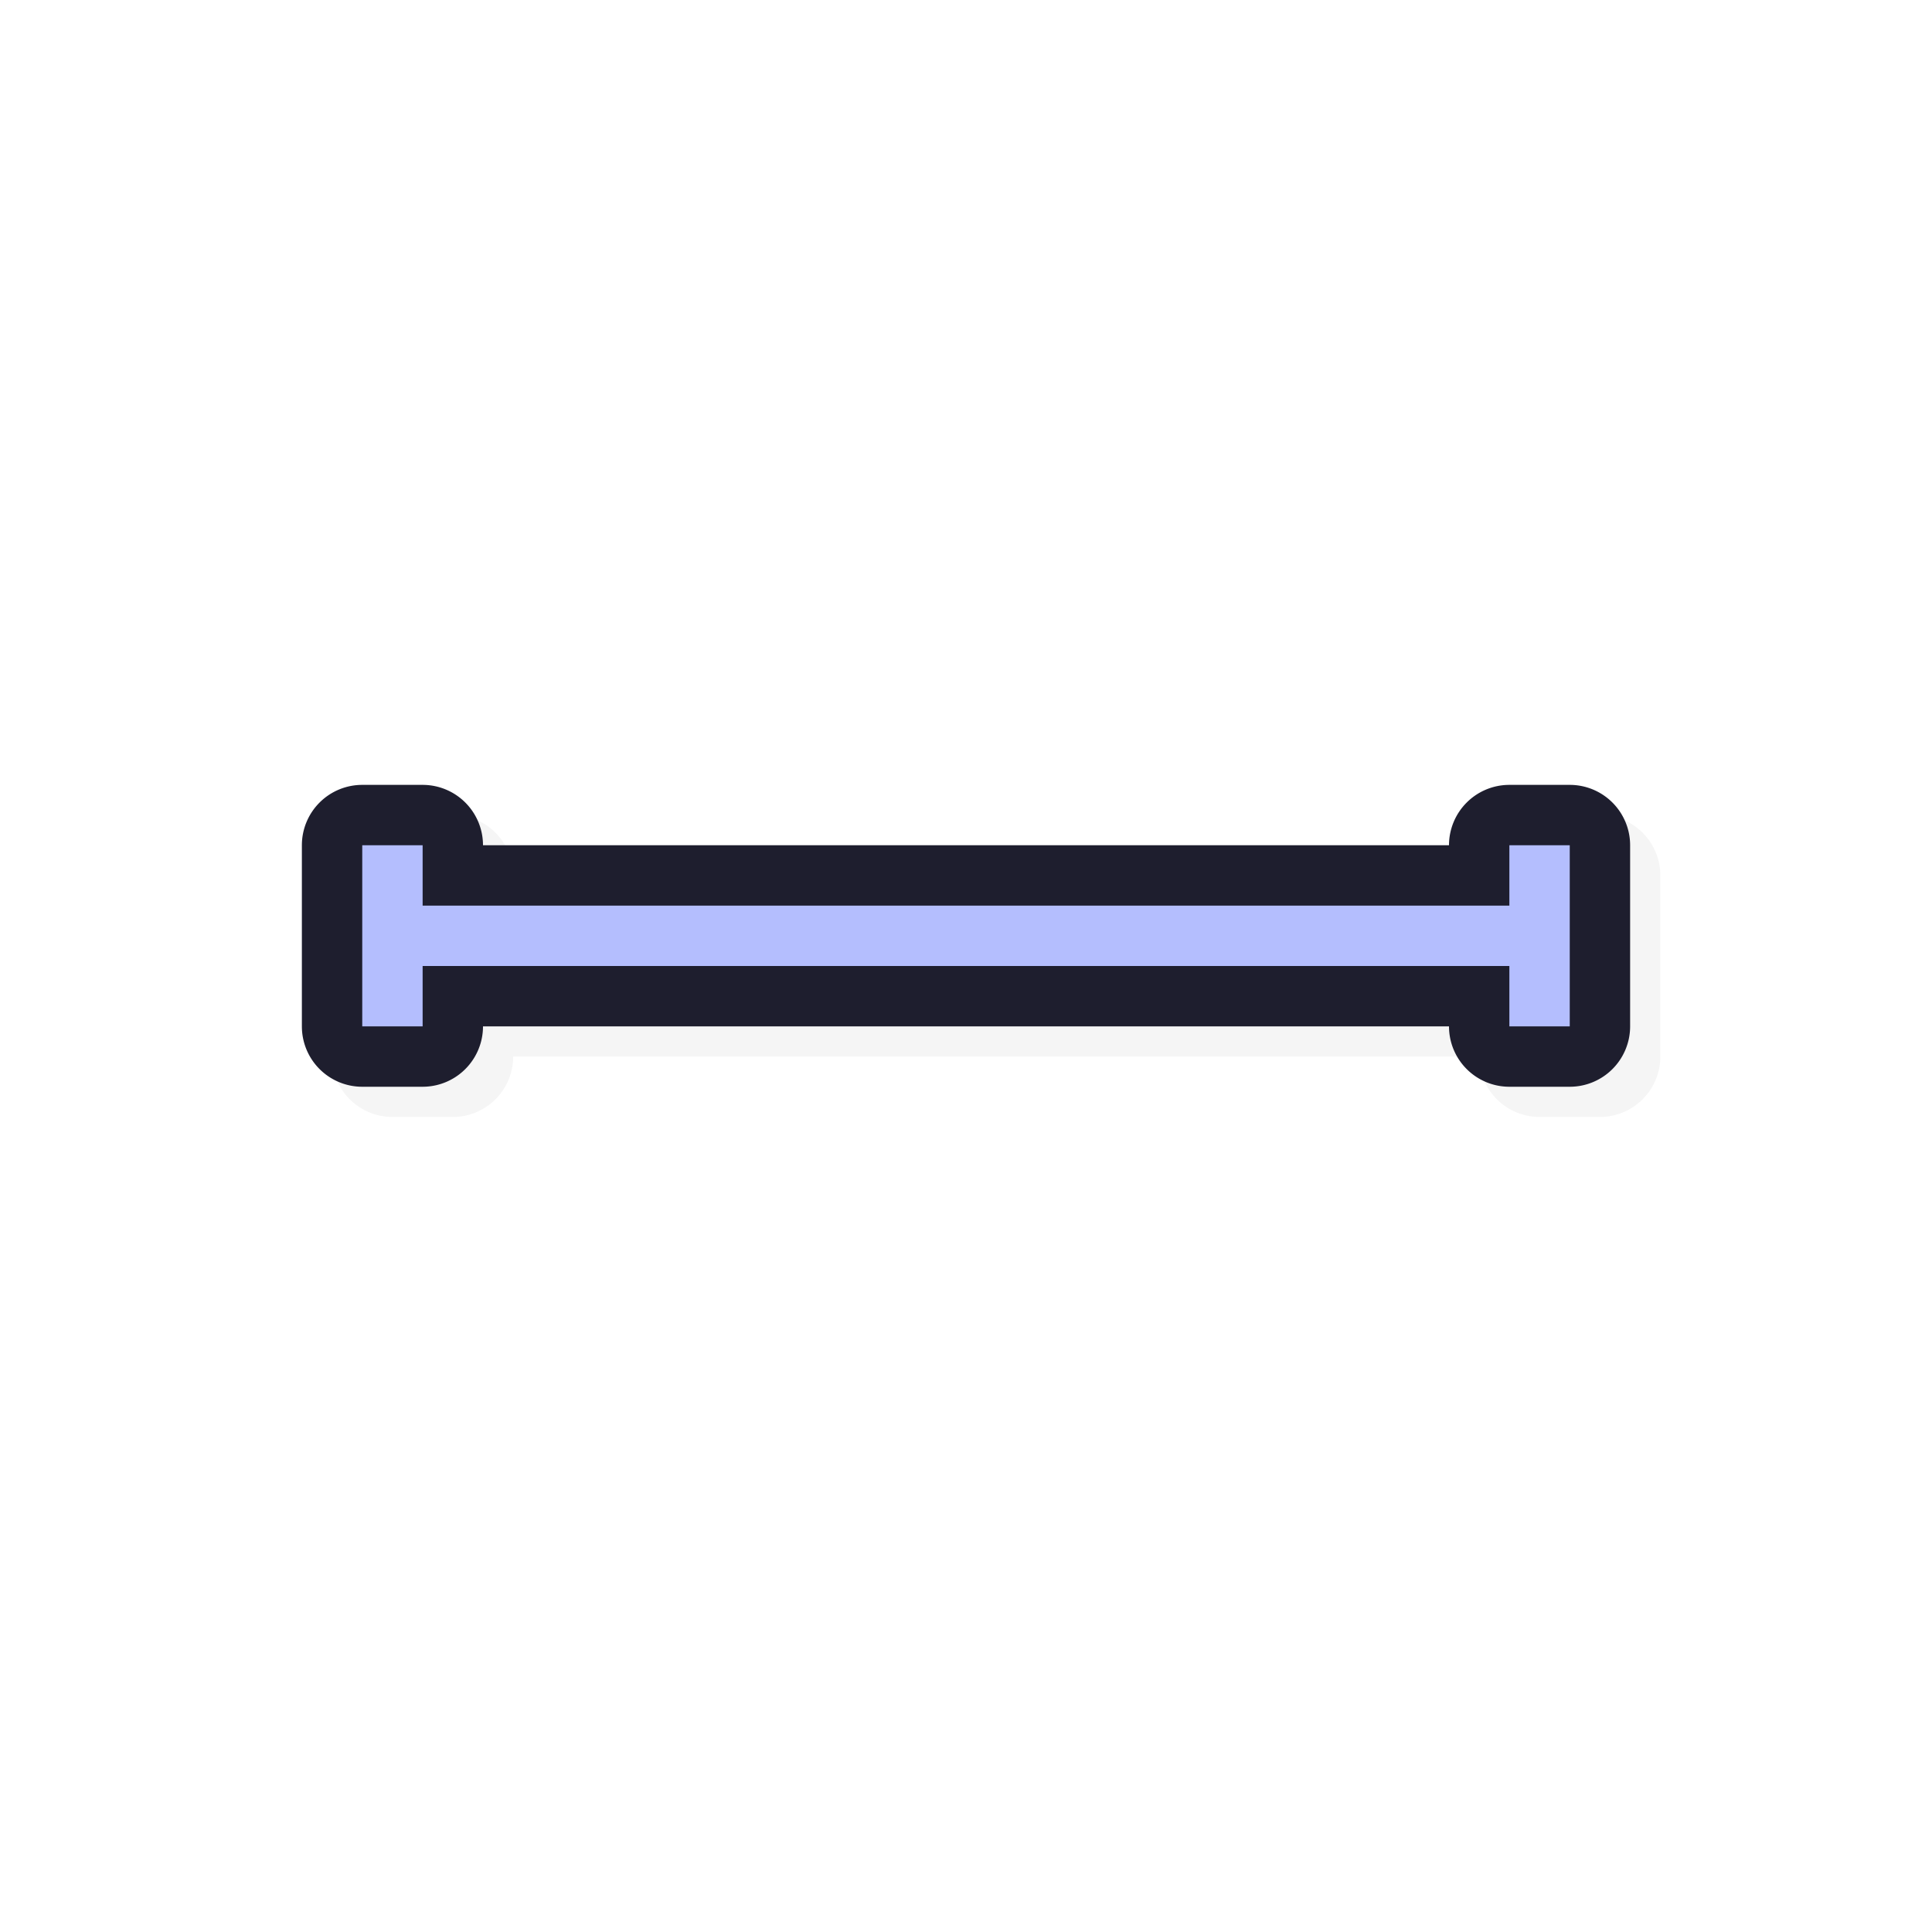 <?xml version="1.0" encoding="UTF-8" standalone="no"?>
<svg
   id="svg5327"
   width="32"
   height="32"
   version="1.1"
   sodipodi:docname="vertical-text.svg"
   inkscape:version="1.1.2 (0a00cf5339, 2022-02-04)"
   xmlns:inkscape="http://www.inkscape.org/namespaces/inkscape"
   xmlns:sodipodi="http://sodipodi.sourceforge.net/DTD/sodipodi-0.dtd"
   xmlns="http://www.w3.org/2000/svg"
   xmlns:svg="http://www.w3.org/2000/svg">
  <sodipodi:namedview
     id="namedview36279"
     pagecolor="#ffffff"
     bordercolor="#666666"
     borderopacity="1.0"
     inkscape:pageshadow="2"
     inkscape:pageopacity="0.0"
     inkscape:pagecheckerboard="0"
     showgrid="false"
     inkscape:zoom="25.96875"
     inkscape:cx="16"
     inkscape:cy="16.019254"
     inkscape:window-width="1896"
     inkscape:window-height="1020"
     inkscape:window-x="9"
     inkscape:window-y="45"
     inkscape:window-maximized="1"
     inkscape:current-layer="svg5327" />
  <defs
     id="defs5329">
    <filter
       id="filter853"
       style="color-interpolation-filters:sRGB"
       width="1.074"
       height="1.324"
       x="-.04"
       y="-.16">
      <feGaussianBlur
         id="feGaussianBlur855"
         stdDeviation=".338" />
    </filter>
    <filter
       id="filter822"
       style="color-interpolation-filters:sRGB"
       width="1.088"
       height="1.389"
       x="-0.044"
       y="-0.194">
      <feGaussianBlur
         id="feGaussianBlur824"
         stdDeviation=".405" />
    </filter>
  </defs>
  <path
     id="path823"
     style="color:#000000;font-style:normal;font-variant:normal;font-weight:normal;font-stretch:normal;font-size:medium;line-height:normal;font-family:sans-serif;font-variant-ligatures:normal;font-variant-position:normal;font-variant-caps:normal;font-variant-numeric:normal;font-variant-alternates:normal;font-feature-settings:normal;text-indent:0;text-align:start;text-decoration:none;text-decoration-line:none;text-decoration-style:solid;text-decoration-color:#000000;letter-spacing:normal;word-spacing:normal;text-transform:none;writing-mode:lr-tb;direction:ltr;text-orientation:mixed;dominant-baseline:auto;baseline-shift:baseline;text-anchor:start;white-space:normal;shape-padding:0;clip-rule:nonzero;display:inline;overflow:visible;visibility:visible;opacity:0.2;isolation:auto;mix-blend-mode:normal;color-interpolation:sRGB;color-interpolation-filters:linearRGB;solid-color:#000000;solid-opacity:1;vector-effect:none;fill:#000000;fill-opacity:1;fill-rule:nonzero;stroke:none;stroke-width:2;stroke-linecap:round;stroke-linejoin:round;stroke-miterlimit:4;stroke-dasharray:none;stroke-dashoffset:0;stroke-opacity:1;color-rendering:auto;image-rendering:auto;shape-rendering:auto;text-rendering:auto;enable-background:accumulate;filter:url(#filter822)"
     d="m 27.5,14.5 a 1,1 0 0 0 -1,-1 h -1 a 1,1 0 0 0 -1,1 h -16 a 1,1 0 0 0 -1,-1 h -1 a 1,1 0 0 0 -1,1 v 1 1 1 a 1,1 0 0 0 1,1 h 1 a 1,1 0 0 0 1,-1 h 16 a 1,1 0 0 0 1,1 h 1 a 1,1 0 0 0 1,-1 v -1 -1 z" />
  <path
     id="path828"
     style="color:#000000;font-style:normal;font-variant:normal;font-weight:normal;font-stretch:normal;font-size:medium;line-height:normal;font-family:sans-serif;font-variant-ligatures:normal;font-variant-position:normal;font-variant-caps:normal;font-variant-numeric:normal;font-variant-alternates:normal;font-feature-settings:normal;text-indent:0;text-align:start;text-decoration:none;text-decoration-line:none;text-decoration-style:solid;text-decoration-color:#000000;letter-spacing:normal;word-spacing:normal;text-transform:none;writing-mode:lr-tb;direction:ltr;text-orientation:mixed;dominant-baseline:auto;baseline-shift:baseline;text-anchor:start;white-space:normal;shape-padding:0;clip-rule:nonzero;display:inline;overflow:visible;visibility:visible;opacity:1;isolation:auto;mix-blend-mode:normal;color-interpolation:sRGB;color-interpolation-filters:linearRGB;solid-color:#000000;solid-opacity:1;vector-effect:none;fill:#1E1E2E;fill-opacity:1;fill-rule:nonzero;stroke:none;stroke-width:2;stroke-linecap:round;stroke-linejoin:round;stroke-miterlimit:4;stroke-dasharray:none;stroke-dashoffset:0;stroke-opacity:1;color-rendering:auto;image-rendering:auto;shape-rendering:auto;text-rendering:auto;enable-background:accumulate"
     d="m 27,14 a 1,1 0 0 0 -1,-1 h -1 a 1,1 0 0 0 -1,1 L 8,14 A 1,1 0 0 0 7,13 H 6 a 1,1 0 0 0 -1,1 v 1 1 1 a 1,1 0 0 0 1,1 h 1 a 1,1 0 0 0 1,-1 h 16 a 1,1 0 0 0 1,1 h 1 a 1,1 0 0 0 1,-1 v -1 -1 z" />
  <path
     id="rect840"
     style="opacity:1;fill:#B4BEFE;fill-opacity:1;stroke:none;stroke-width:1.354;stroke-linecap:square;stroke-linejoin:bevel;stroke-miterlimit:4;stroke-dasharray:none;stroke-opacity:1"
     d="m 26,14 h -1 v 1 L 7,15 V 14 H 6 v 1 1 1 h 1 v -1 h 18 v 1 h 1 v -1 -1 z" />
</svg>

